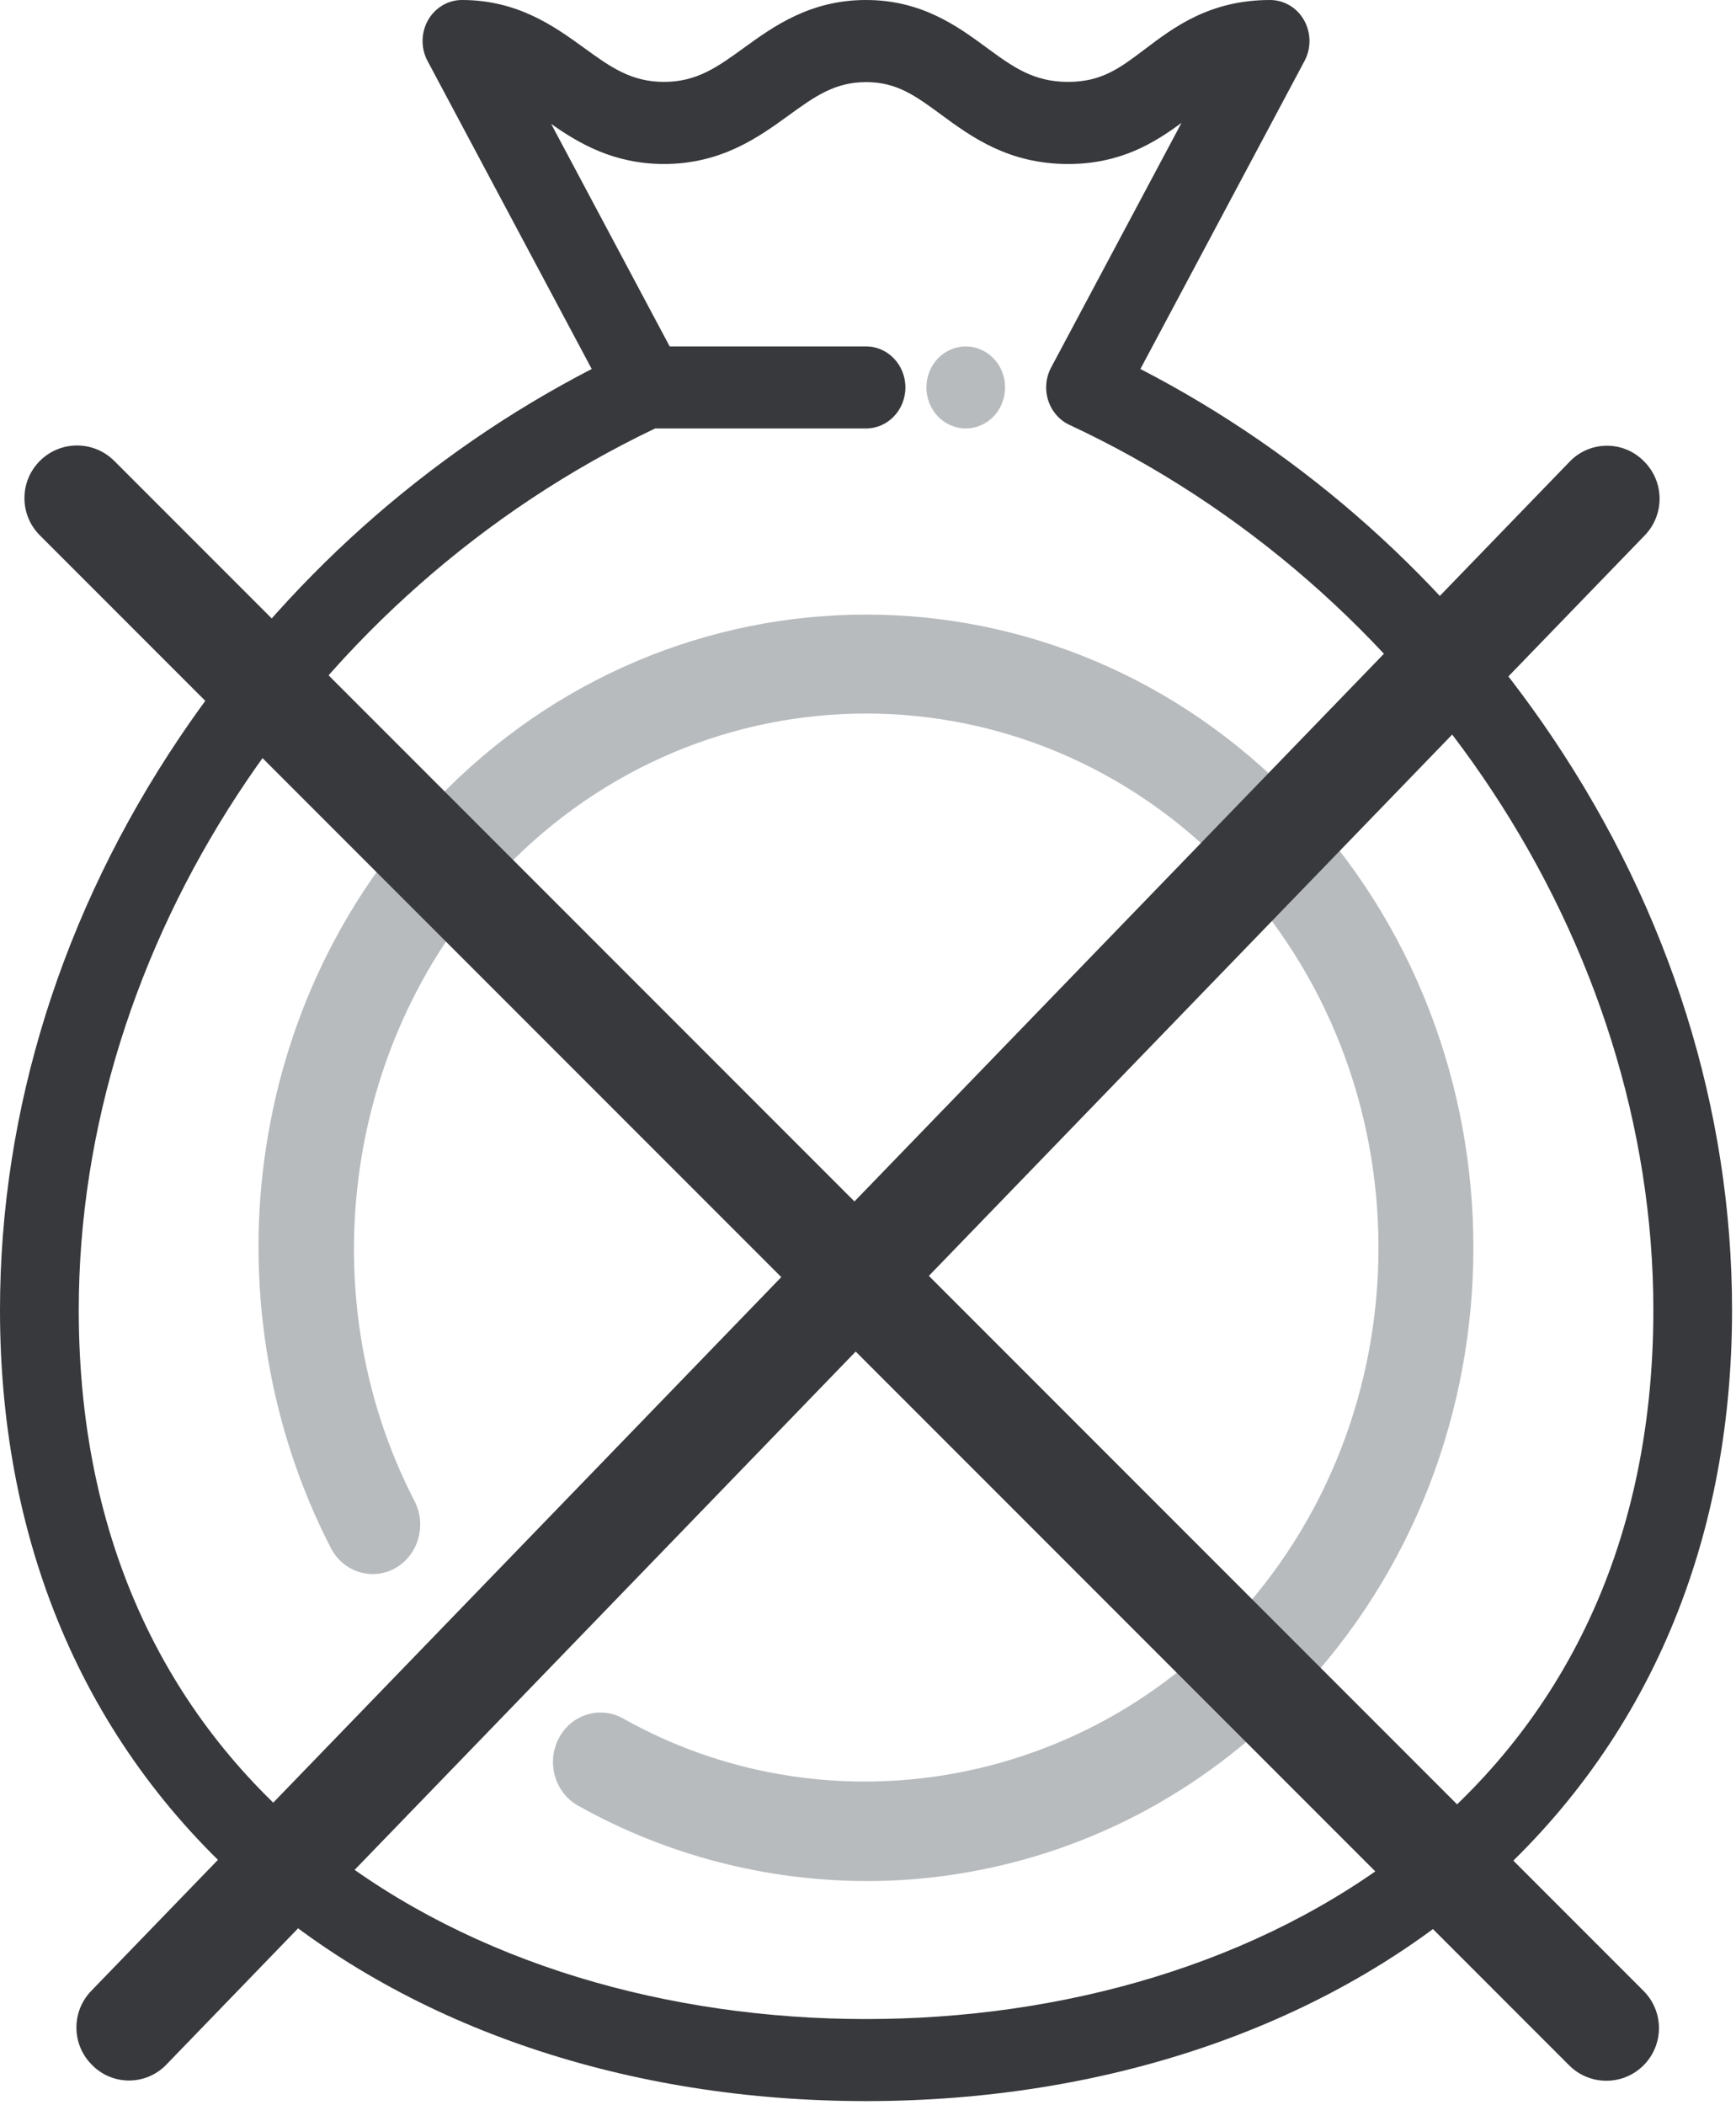 <svg width="33px" height="40px" viewBox="0 0 33 40" version="1.1" xmlns="http://www.w3.org/2000/svg" xmlns:xlink="http://www.w3.org/1999/xlink">
    <g id="Desktop" stroke="none" stroke-width="1" fill="none" fill-rule="evenodd">
        <g id="Landing-Updated-6-Copy-7" transform="translate(-545, -1512)">
            <g id="ic_debosit" transform="translate(545, 1512)">
                <path d="M24.63,15.197 C20.127,10.504 12.799,10.504 8.296,15.197 C6.503,17.064 5.372,19.431 5.023,22.04 C4.686,24.563 5.136,27.182 6.29,29.414 C6.527,29.871 7.074,30.042 7.513,29.796 C7.952,29.549 8.116,28.979 7.88,28.521 C5.855,24.607 6.551,19.675 9.572,16.527 C13.372,12.568 19.554,12.568 23.354,16.527 C27.154,20.486 27.154,26.928 23.354,30.887 C20.333,34.035 15.599,34.76 11.843,32.651 C11.403,32.405 10.856,32.576 10.62,33.033 C10.383,33.49 10.547,34.061 10.986,34.307 C12.664,35.249 14.57,35.741 16.481,35.741 C17.01,35.741 17.538,35.704 18.063,35.627 C20.567,35.264 22.838,34.085 24.63,32.218 C29.134,27.525 29.134,19.889 24.63,15.197 Z" id="Shape" fill="#B8BBBE" fill-rule="nonzero"></path>
                <path d="M9.283,31.228 C8.991,30.924 8.517,30.924 8.225,31.228 L8.219,31.234 C7.927,31.539 7.927,32.033 8.219,32.337 C8.365,32.489 8.557,32.565 8.748,32.565 C8.94,32.565 9.131,32.489 9.277,32.337 L9.283,32.331 C9.575,32.027 9.575,31.533 9.283,31.228 Z" id="Shape" fill="#B8BBBE" fill-rule="nonzero"></path>
                <path d="M29.514,14.016 C27.509,11.037 24.812,8.629 21.678,7.011 L24.798,1.158 C24.927,0.917 24.923,0.622 24.789,0.384 C24.655,0.146 24.409,0 24.144,0 C22.998,0 22.315,0.517 21.767,0.932 C21.288,1.294 20.942,1.556 20.303,1.556 C19.642,1.556 19.249,1.268 18.753,0.904 C18.204,0.501 17.522,0 16.462,0 C15.397,0 14.7,0.505 14.14,0.91 C13.642,1.271 13.248,1.556 12.622,1.556 C11.995,1.556 11.601,1.271 11.103,0.91 C10.543,0.505 9.846,0 8.781,0 C8.516,0 8.271,0.146 8.136,0.384 C8.002,0.622 7.998,0.917 8.127,1.158 L11.248,7.011 C8.114,8.629 5.416,11.037 3.411,14.016 C1.18,17.333 0,21.093 0,24.891 C0,29.437 1.686,33.282 4.876,36.011 C7.825,38.533 11.94,39.922 16.463,39.922 C20.986,39.922 25.1,38.533 28.049,36.011 C31.239,33.282 32.925,29.437 32.925,24.891 C32.925,21.093 31.746,17.333 29.514,14.016 Z M16.463,38.363 C9.013,38.363 1.497,34.197 1.497,24.891 C1.497,17.979 5.894,11.269 12.453,8.141 L16.463,8.141 C16.876,8.141 17.211,7.792 17.211,7.361 C17.211,6.931 16.876,6.582 16.463,6.582 L12.73,6.582 L10.477,2.354 C11.007,2.727 11.667,3.115 12.622,3.116 C13.718,3.115 14.425,2.603 14.994,2.191 C15.481,1.838 15.866,1.56 16.462,1.56 C17.048,1.56 17.401,1.819 17.89,2.178 C18.459,2.596 19.167,3.116 20.303,3.116 C21.303,3.116 21.947,2.712 22.46,2.334 L19.981,6.983 C19.879,7.174 19.859,7.4 19.925,7.608 C19.992,7.815 20.138,7.984 20.33,8.073 C26.968,11.171 31.429,17.93 31.429,24.891 C31.429,34.197 23.912,38.363 16.463,38.363 Z" id="Shape" fill="#38393C" fill-rule="nonzero"></path>
                <path d="M18.887,6.81 C18.748,6.665 18.555,6.582 18.358,6.582 C18.161,6.582 17.968,6.665 17.829,6.81 C17.69,6.955 17.61,7.156 17.61,7.361 C17.61,7.566 17.69,7.768 17.829,7.913 C17.968,8.058 18.161,8.141 18.358,8.141 C18.555,8.141 18.748,8.058 18.887,7.913 C19.027,7.768 19.106,7.566 19.106,7.361 C19.106,7.156 19.027,6.955 18.887,6.81 Z" id="Shape" fill="#B8BBBE" fill-rule="nonzero"></path>
                <g id="Group-9" transform="translate(0, 8)" fill="#38393C">
                    <path d="M16.146,-5.203 L16.163,-5.203 L16.163,-5.203 C16.709,-5.203 17.154,-4.765 17.163,-4.219 L17.837,36.203 L17.837,36.203 C17.846,36.746 17.413,37.194 16.87,37.203 C16.864,37.203 16.859,37.203 16.854,37.203 L16.837,37.203 L16.837,37.203 C16.291,37.203 15.846,36.765 15.837,36.219 L15.163,-4.203 L15.163,-4.203 C15.154,-4.746 15.587,-5.194 16.13,-5.203 C16.136,-5.203 16.141,-5.203 16.146,-5.203 Z" id="Rectangle-5" transform="translate(16.5, 16) rotate(-315) translate(-16.5, -16) "></path>
                    <path d="M16,-5.556 L16,-5.556 L16,-5.556 C16.552,-5.556 17,-5.109 17,-4.556 L17,36.556 L17,36.556 C17,37.109 16.552,37.556 16,37.556 L16,37.556 L16,37.556 C15.448,37.556 15,37.109 15,36.556 L15,-4.556 L15,-4.556 C15,-5.109 15.448,-5.556 16,-5.556 Z" id="Rectangle-5" transform="translate(16, 16) scale(-1, 1) rotate(-315) translate(-16, -16) "></path>
                </g>
            </g>
        </g>
    </g>
</svg>